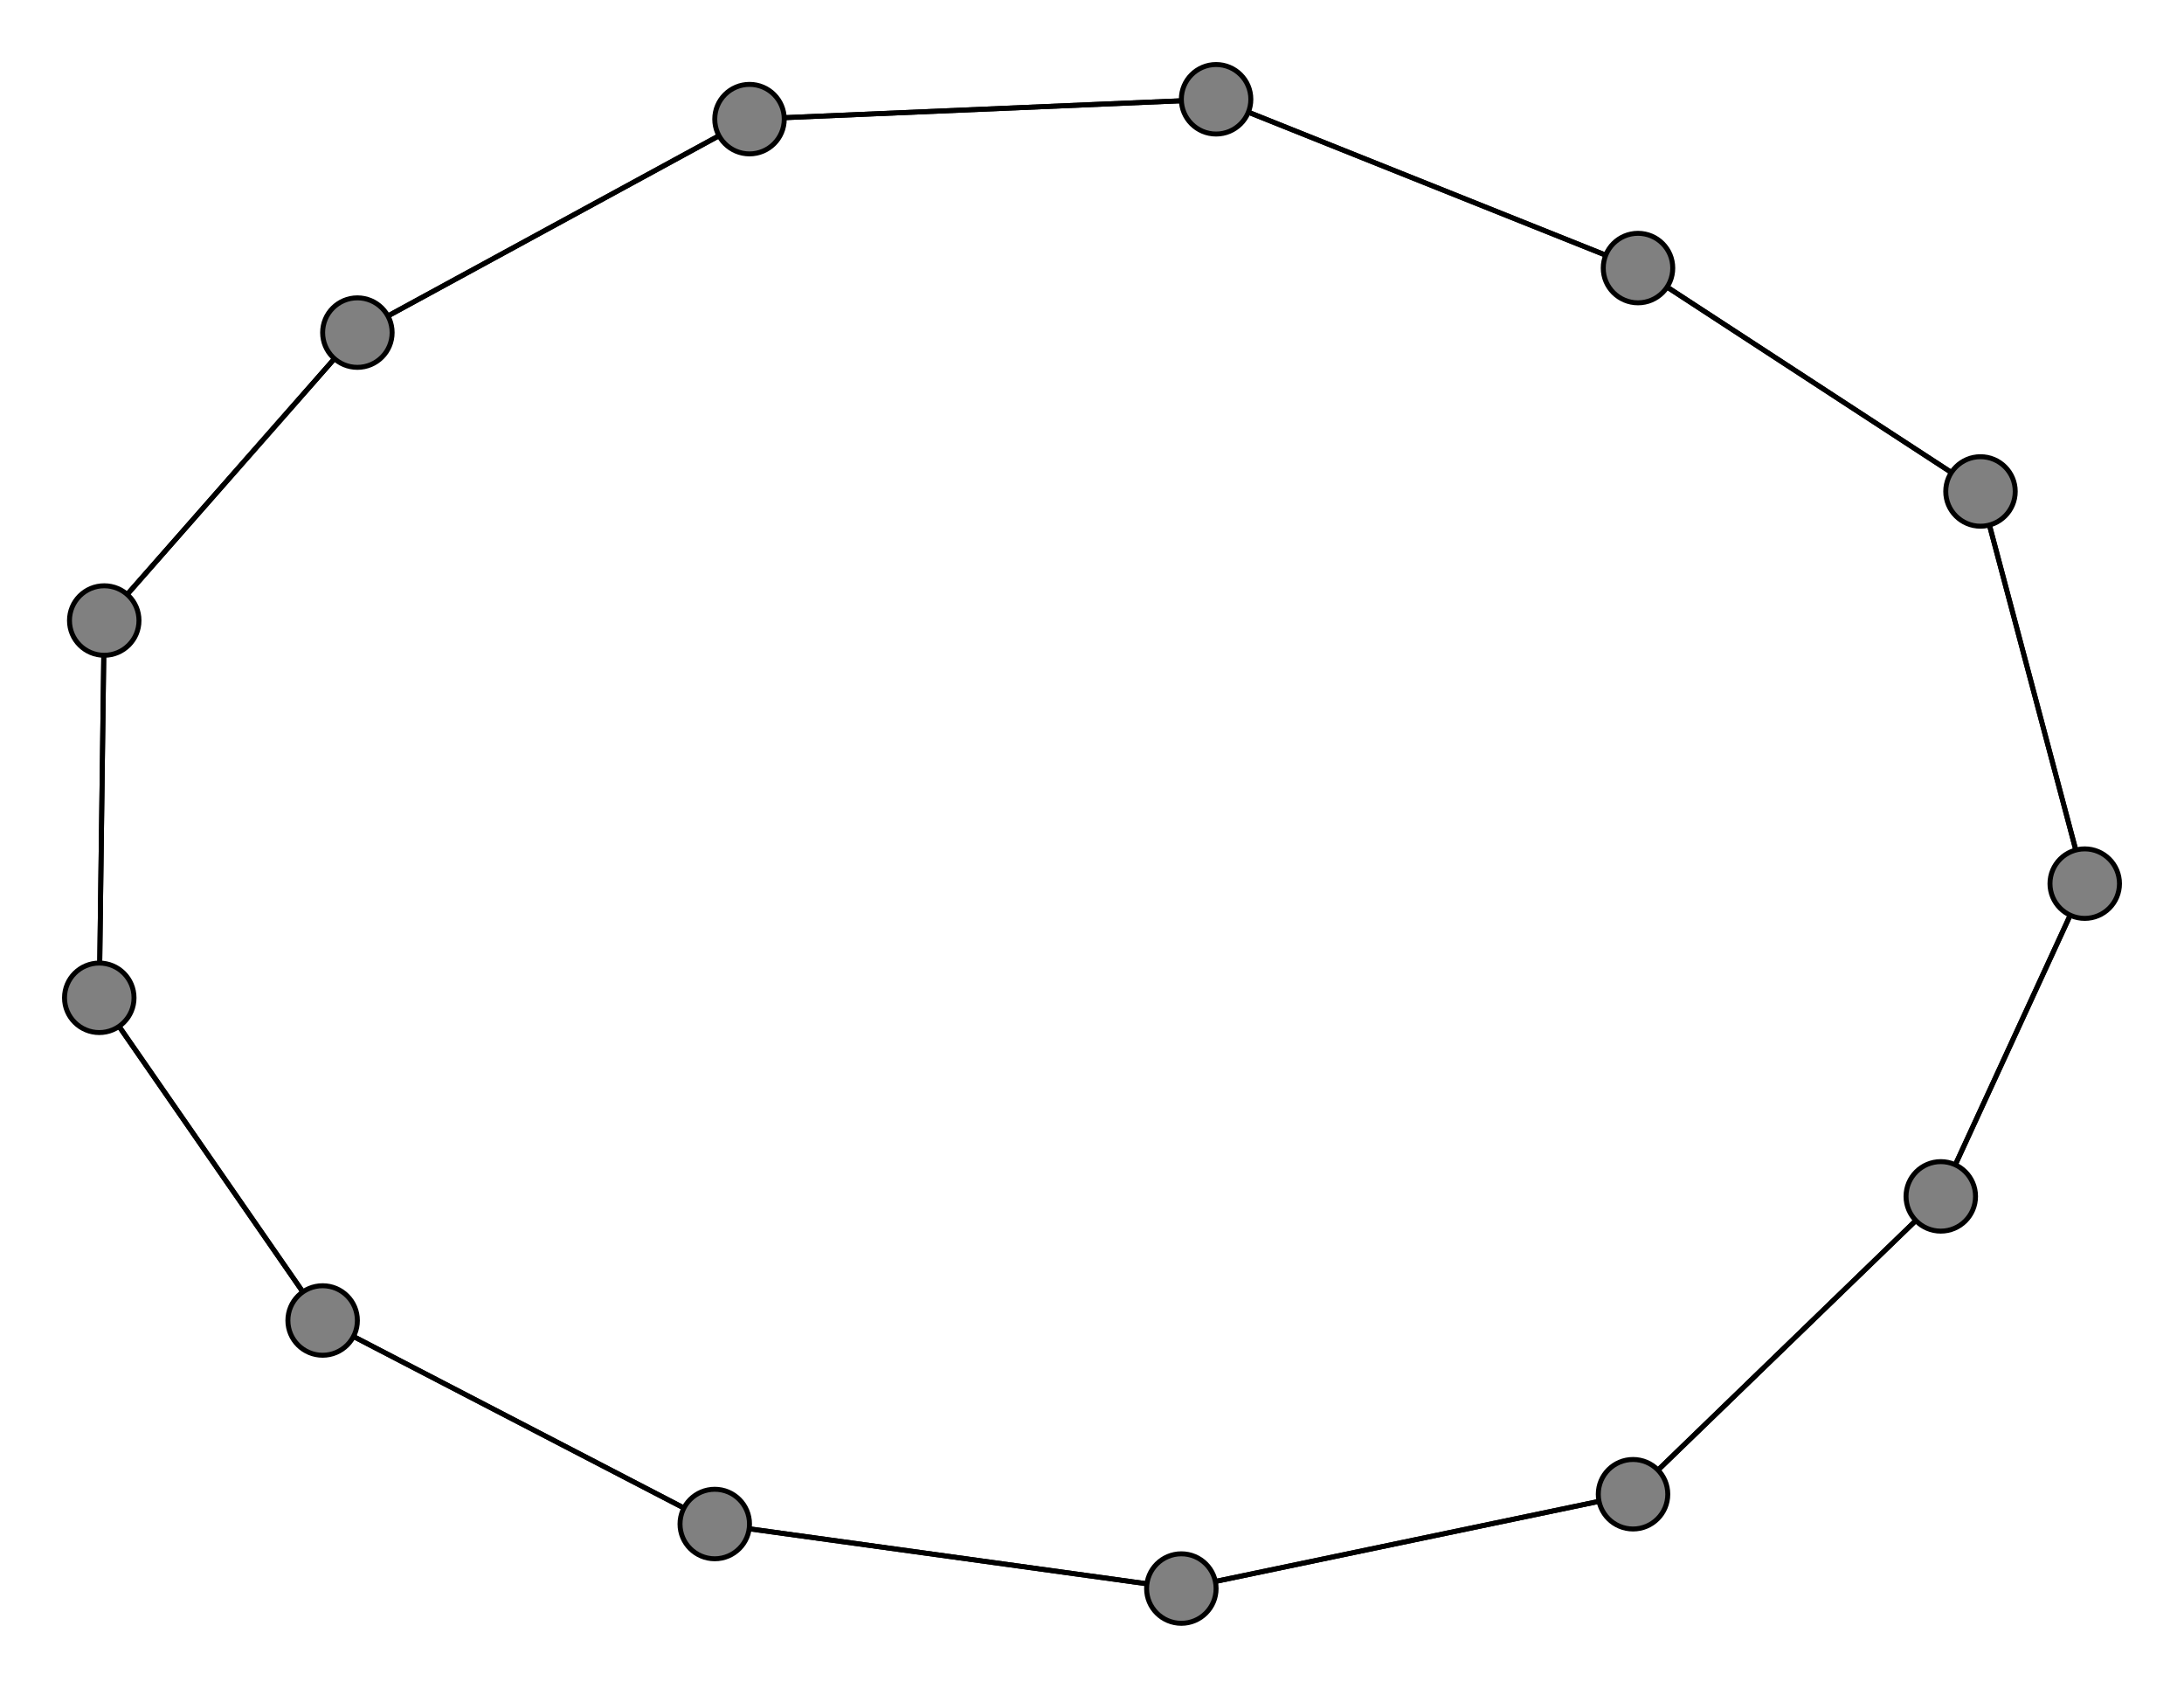 <svg width="440" height="340" xmlns="http://www.w3.org/2000/svg">
<path stroke-width="1" stroke="black" d="M 399 99 420 178"/>
<path stroke-width="1" stroke="black" d="M 65 266 20 201"/>
<path stroke-width="1" stroke="black" d="M 65 266 144 307"/>
<path stroke-width="1" stroke="black" d="M 20 201 65 266"/>
<path stroke-width="1" stroke="black" d="M 20 201 21 125"/>
<path stroke-width="1" stroke="black" d="M 72 67 21 125"/>
<path stroke-width="1" stroke="black" d="M 72 67 151 24"/>
<path stroke-width="1" stroke="black" d="M 238 320 329 301"/>
<path stroke-width="1" stroke="black" d="M 238 320 144 307"/>
<path stroke-width="1" stroke="black" d="M 330 54 245 20"/>
<path stroke-width="1" stroke="black" d="M 330 54 399 99"/>
<path stroke-width="1" stroke="black" d="M 21 125 20 201"/>
<path stroke-width="1" stroke="black" d="M 21 125 72 67"/>
<path stroke-width="1" stroke="black" d="M 420 178 391 241"/>
<path stroke-width="1" stroke="black" d="M 420 178 399 99"/>
<path stroke-width="1" stroke="black" d="M 329 301 391 241"/>
<path stroke-width="1" stroke="black" d="M 329 301 238 320"/>
<path stroke-width="1" stroke="black" d="M 144 307 65 266"/>
<path stroke-width="1" stroke="black" d="M 144 307 238 320"/>
<path stroke-width="1" stroke="black" d="M 245 20 330 54"/>
<path stroke-width="1" stroke="black" d="M 245 20 151 24"/>
<path stroke-width="1" stroke="black" d="M 151 24 72 67"/>
<path stroke-width="1" stroke="black" d="M 151 24 245 20"/>
<path stroke-width="1" stroke="black" d="M 399 99 330 54"/>
<path stroke-width="1" stroke="black" d="M 391 241 329 301"/>
<path stroke-width="1" stroke="black" d="M 391 241 420 178"/>
<circle cx="399" cy="99" r="7.0" style="fill:gray;stroke:black;stroke-width:1.0"/>
<circle cx="151" cy="24" r="7.0" style="fill:gray;stroke:black;stroke-width:1.0"/>
<circle cx="245" cy="20" r="7.0" style="fill:gray;stroke:black;stroke-width:1.0"/>
<circle cx="144" cy="307" r="7.0" style="fill:gray;stroke:black;stroke-width:1.0"/>
<circle cx="329" cy="301" r="7.0" style="fill:gray;stroke:black;stroke-width:1.0"/>
<circle cx="420" cy="178" r="7.0" style="fill:gray;stroke:black;stroke-width:1.0"/>
<circle cx="21" cy="125" r="7.0" style="fill:gray;stroke:black;stroke-width:1.0"/>
<circle cx="330" cy="54" r="7.0" style="fill:gray;stroke:black;stroke-width:1.0"/>
<circle cx="238" cy="320" r="7.0" style="fill:gray;stroke:black;stroke-width:1.0"/>
<circle cx="72" cy="67" r="7.0" style="fill:gray;stroke:black;stroke-width:1.0"/>
<circle cx="20" cy="201" r="7.0" style="fill:gray;stroke:black;stroke-width:1.0"/>
<circle cx="65" cy="266" r="7.0" style="fill:gray;stroke:black;stroke-width:1.0"/>
<circle cx="391" cy="241" r="7.0" style="fill:gray;stroke:black;stroke-width:1.0"/>
</svg>
